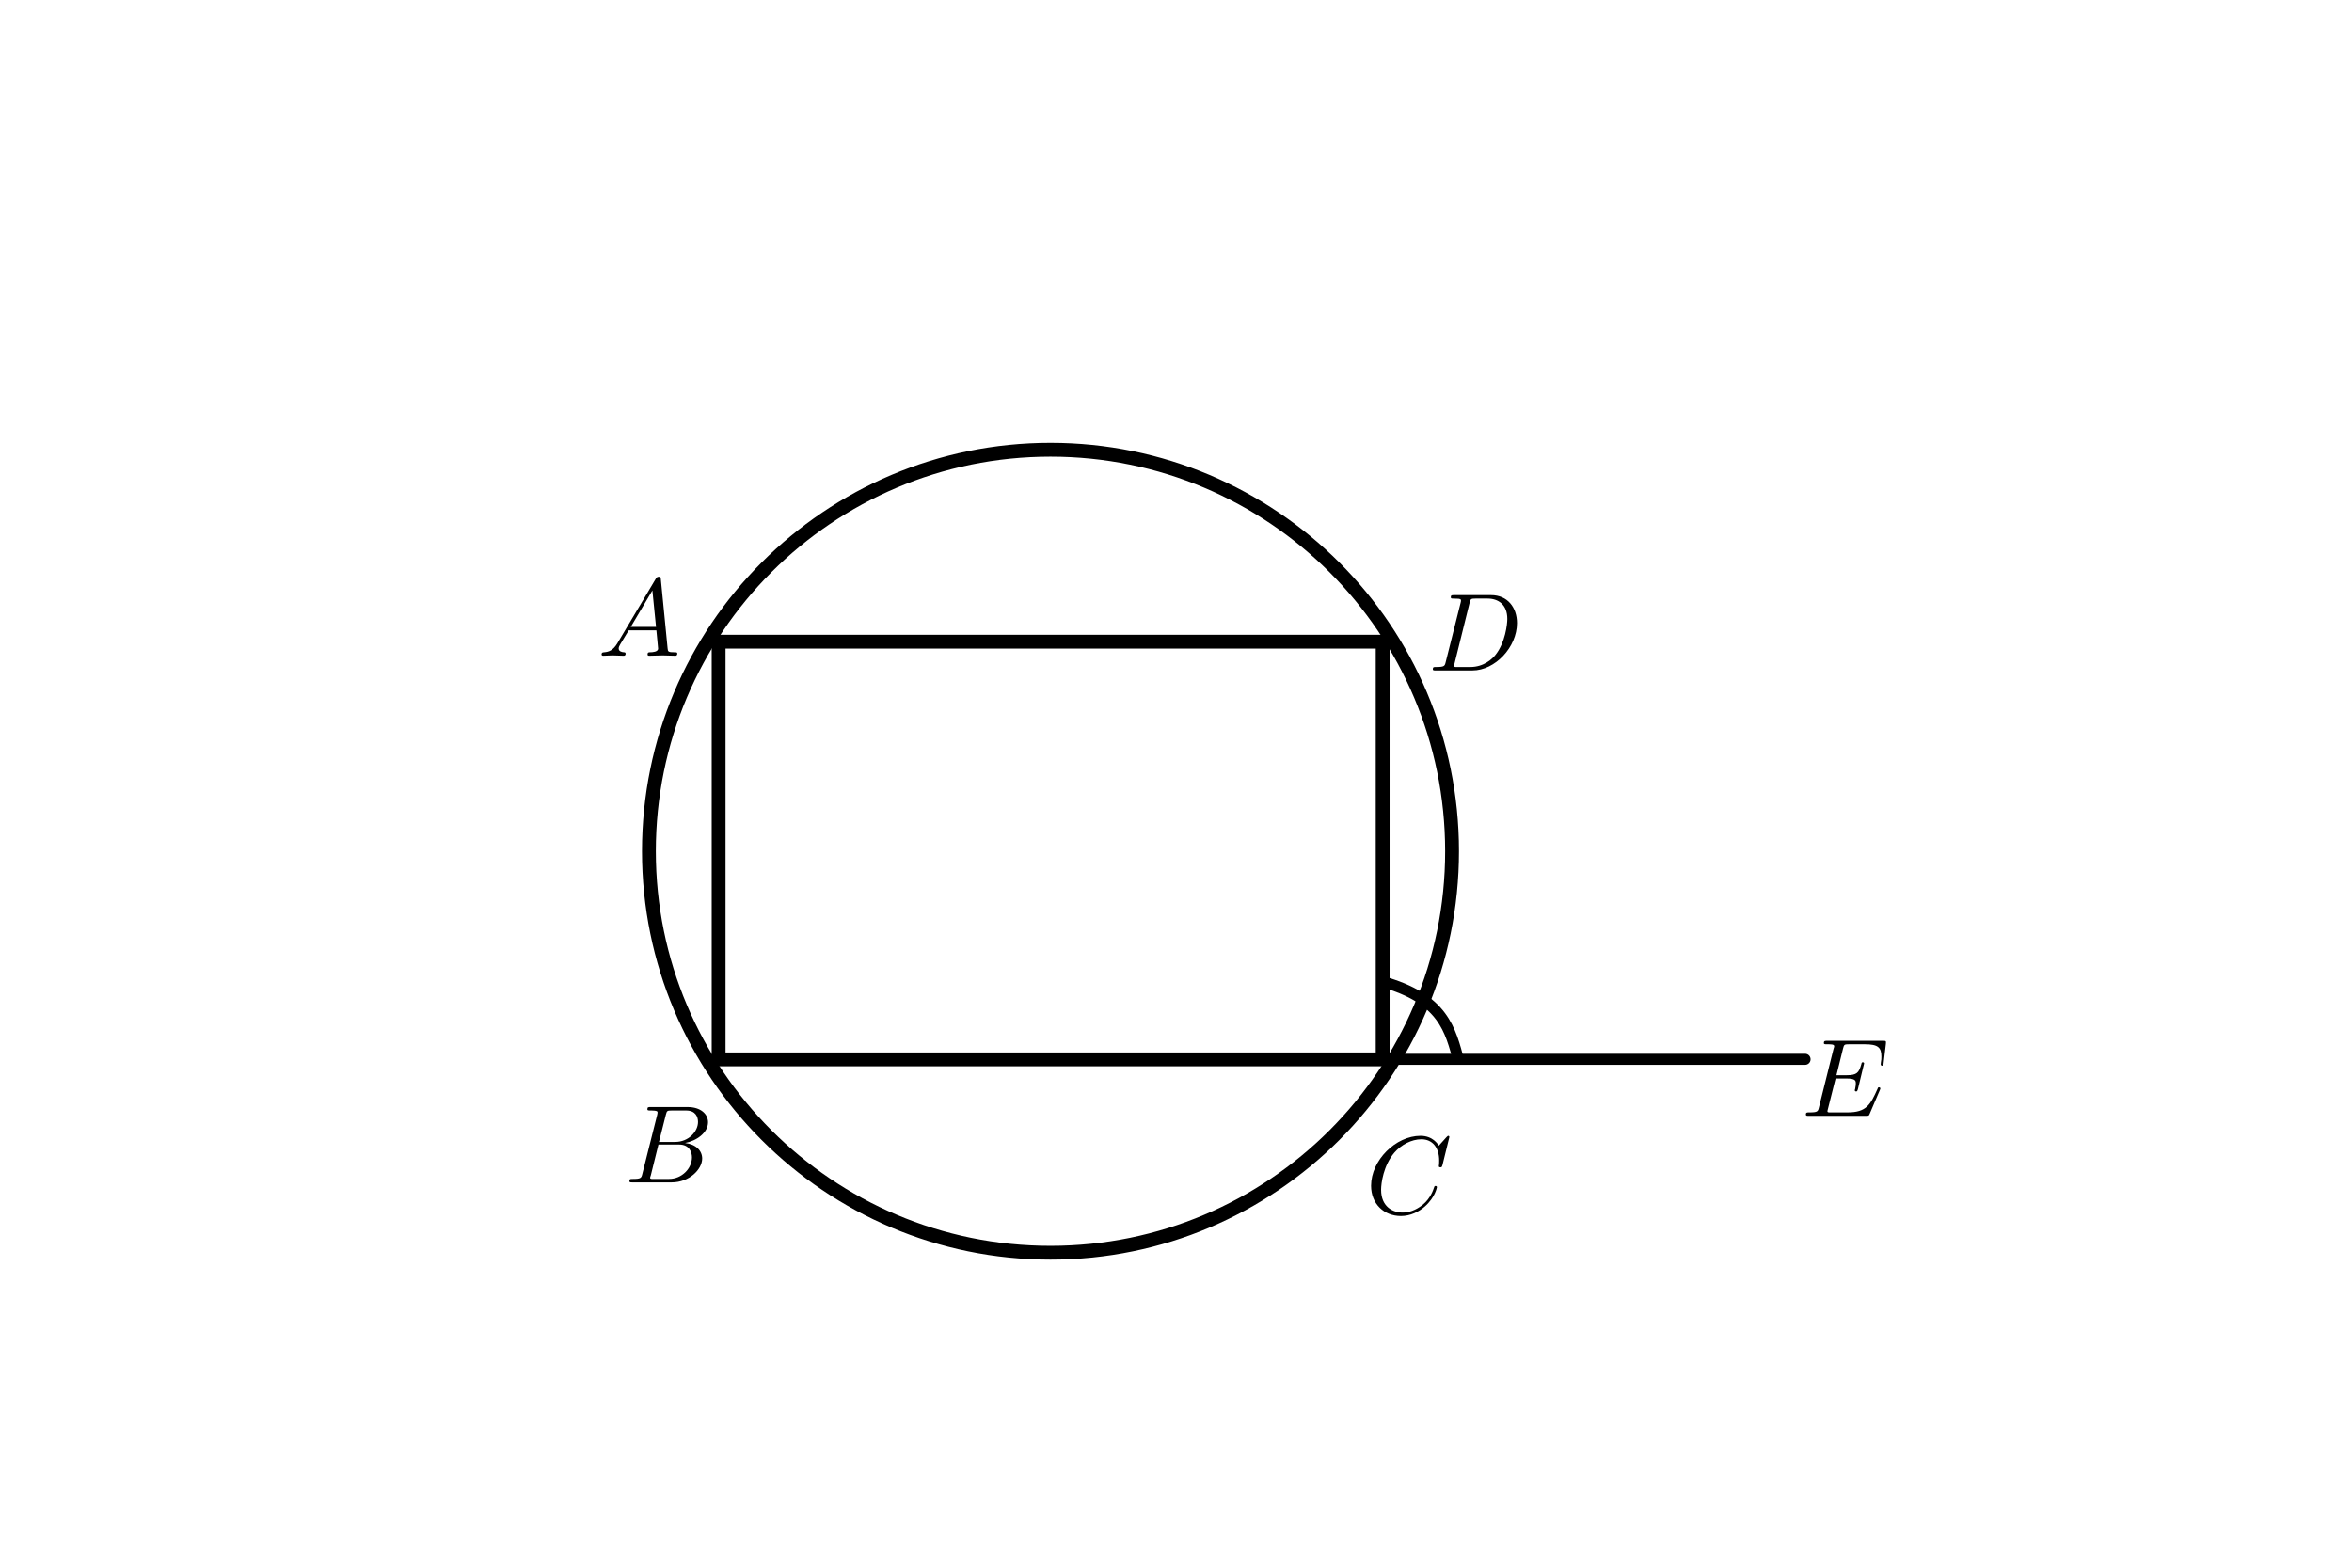 <?xml version="1.0" encoding="UTF-8" standalone="no"?>
<!-- Created with Inkscape (http://www.inkscape.org/) -->

<svg
   xmlns:ns0="http://www.iki.fi/pav/software/textext/"
   xmlns:dc="http://purl.org/dc/elements/1.1/"
   xmlns:cc="http://creativecommons.org/ns#"
   xmlns:rdf="http://www.w3.org/1999/02/22-rdf-syntax-ns#"
   xmlns:svg="http://www.w3.org/2000/svg"
   xmlns="http://www.w3.org/2000/svg"
   xmlns:xlink="http://www.w3.org/1999/xlink"
   xmlns:sodipodi="http://sodipodi.sourceforge.net/DTD/sodipodi-0.dtd"
   xmlns:inkscape="http://www.inkscape.org/namespaces/inkscape"
   width="212.598"
   height="141.732"
   id="svg2"
   version="1.1"
   inkscape:version="0.48.4 r9939"
   sodipodi:docname="16.eps">
  <sodipodi:namedview
     id="base"
     pagecolor="#ffffff"
     bordercolor="#666666"
     borderopacity="1.0"
     inkscape:pageopacity="0.0"
     inkscape:pageshadow="2"
     inkscape:zoom="4"
     inkscape:cx="117.27723"
     inkscape:cy="60.72988"
     inkscape:document-units="px"
     inkscape:current-layer="layer1"
     showgrid="false"
     units="cm"
     inkscape:window-width="1024"
     inkscape:window-height="744"
     inkscape:window-x="0"
     inkscape:window-y="24"
     inkscape:window-maximized="1">
    <inkscape:grid
       type="xygrid"
       id="grid2985"
       empspacing="5"
       visible="true"
       enabled="true"
       snapvisiblegridlinesonly="true" />
  </sodipodi:namedview>
  <defs
     id="defs4">
    <marker
       style="overflow:visible;"
       id="Arrow1Mend"
       refX="0.0"
       refY="0.0"
       orient="auto"
       inkscape:stockid="Arrow1Mend">
      <path
         transform="scale(0.4) rotate(180) translate(10,0)"
         style="fill-rule:evenodd;stroke:#000000;stroke-width:1.0pt;"
         d="M 0.0,0.0 L 5.0,-5.0 L -12.5,0.0 L 5.0,5.0 L 0.0,0.0 z "
         id="path4470" />
    </marker>
    <marker
       style="overflow:visible"
       id="DotM"
       refX="0"
       refY="0"
       orient="auto"
       inkscape:stockid="DotM">
      <path
         inkscape:connector-curvature="0"
         transform="matrix(0.4,0,0,0.4,2.96,0.4)"
         style="fill-rule:evenodd;stroke:#000000;stroke-width:1pt"
         d="m -2.5,-1 c 0,2.76 -2.24,5 -5,5 -2.76,0 -5,-2.24 -5,-5 0,-2.76 2.24,-5 5,-5 2.76,0 5,2.24 5,5 z"
         id="path3936" />
    </marker>
  </defs>
  <g
     inkscape:label="Layer 1"
     inkscape:groupmode="layer"
     id="layer1"
     transform="translate(0,-910.629)">
    <g
       id="g3049"
       transform="translate(-169.4,835.149)"
       ns0:preamble=""
       ns0:text="$A$">
      <defs
         id="defs3051">
        <g
           id="g3053">
          <symbol
             style="overflow:visible"
             id="textext-ee65654d-0"
             overflow="visible">
            <path
               inkscape:connector-curvature="0"
               id="path3056"
               d=""
               style="stroke:none" />
          </symbol>
          <symbol
             style="overflow:visible"
             id="textext-ee65654d-1"
             overflow="visible">
            <path
               inkscape:connector-curvature="0"
               id="path3059"
               d="M 1.781,-1.141 C 1.391,-0.484 1,-0.344 0.562,-0.312 0.438,-0.297 0.344,-0.297 0.344,-0.109 0.344,-0.047 0.406,0 0.484,0 0.75,0 1.062,-0.031 1.328,-0.031 c 0.344,0 0.688,0.031 1,0.031 0.062,0 0.188,0 0.188,-0.188 0,-0.109 -0.078,-0.125 -0.156,-0.125 -0.219,-0.016 -0.469,-0.094 -0.469,-0.344 0,-0.125 0.062,-0.234 0.141,-0.375 l 0.766,-1.266 2.5,0 c 0.016,0.203 0.156,1.562 0.156,1.656 0,0.297 -0.516,0.328 -0.719,0.328 C 4.594,-0.312 4.5,-0.312 4.5,-0.109 4.5,0 4.609,0 4.641,0 5.047,0 5.469,-0.031 5.875,-0.031 6.125,-0.031 6.766,0 7.016,0 7.062,0 7.188,0 7.188,-0.203 7.188,-0.312 7.094,-0.312 6.953,-0.312 6.344,-0.312 6.344,-0.375 6.312,-0.672 l -0.609,-6.219 c -0.016,-0.203 -0.016,-0.25 -0.188,-0.25 -0.156,0 -0.203,0.078 -0.266,0.172 z M 2.984,-2.609 4.938,-5.906 5.266,-2.609 z m 0,0"
               style="stroke:none" />
          </symbol>
        </g>
      </defs>
      <g
         id="textext-ee65654d-2">
        <g
           id="g3062"
           style="fill:#000000;fill-opacity:1">
          <use
             height="141.732"
             width="212.598"
             id="use3064"
             y="134.765"
             x="223.432"
             xlink:href="#textext-ee65654d-1" />
        </g>
      </g>
    </g>
    <g
       ns0:text="$B$"
       ns0:preamble=""
       transform="translate(-166.963,882.762)"
       id="g3125">
      <defs
         id="defs3127">
        <g
           id="g3129">
          <symbol
             style="overflow:visible"
             overflow="visible"
             id="textext-45618403-0">
            <path
               inkscape:connector-curvature="0"
               style="stroke:none"
               d=""
               id="path3132" />
          </symbol>
          <symbol
             style="overflow:visible"
             overflow="visible"
             id="textext-45618403-1">
            <path
               inkscape:connector-curvature="0"
               style="stroke:none"
               d="M 1.594,-0.781 C 1.5,-0.391 1.469,-0.312 0.688,-0.312 c -0.172,0 -0.266,0 -0.266,0.203 C 0.422,0 0.516,0 0.688,0 L 4.25,0 C 5.828,0 7,-1.172 7,-2.156 7,-2.875 6.422,-3.453 5.453,-3.562 6.484,-3.75 7.531,-4.484 7.531,-5.438 c 0,-0.734 -0.656,-1.375 -1.844,-1.375 l -3.359,0 c -0.188,0 -0.281,0 -0.281,0.203 0,0.109 0.094,0.109 0.281,0.109 0.016,0 0.203,0 0.375,0.016 0.172,0.031 0.266,0.031 0.266,0.172 0,0.031 -0.016,0.062 -0.031,0.188 z m 1.5,-2.875 0.625,-2.469 C 3.812,-6.469 3.828,-6.5 4.25,-6.5 l 1.297,0 c 0.875,0 1.078,0.594 1.078,1.031 0,0.875 -0.859,1.812 -2.062,1.812 z m -0.438,3.344 c -0.141,0 -0.156,0 -0.219,0 -0.109,-0.016 -0.141,-0.031 -0.141,-0.109 0,-0.031 0,-0.047 0.062,-0.219 l 0.688,-2.781 1.875,0 c 0.953,0 1.156,0.734 1.156,1.156 C 6.078,-1.281 5.188,-0.312 4,-0.312 z m 0,0"
               id="path3135" />
          </symbol>
        </g>
      </defs>
      <g
         id="textext-45618403-2">
        <g
           style="fill:#000000;fill-opacity:1"
           id="g3138">
          <use
             height="141.732"
             width="212.598"
             xlink:href="#textext-45618403-1"
             x="223.432"
             y="134.765"
             id="use3140" />
        </g>
      </g>
    </g>
    <g
       id="g3131"
       transform="translate(-100,885.583)"
       ns0:preamble=""
       ns0:text="$C$">
      <defs
         id="defs3133">
        <g
           id="g3135">
          <symbol
             id="textext-de7fe78c-0"
             overflow="visible"
             style="overflow:visible">
            <path
               id="path3138"
               d=""
               style="stroke:none"
               inkscape:connector-curvature="0" />
          </symbol>
          <symbol
             id="textext-de7fe78c-1"
             overflow="visible"
             style="overflow:visible">
            <path
               id="path3141"
               d="m 7.578,-6.922 c 0,-0.031 -0.016,-0.109 -0.109,-0.109 -0.031,0 -0.047,0.016 -0.156,0.125 L 6.625,-6.141 C 6.531,-6.281 6.078,-7.031 4.969,-7.031 2.734,-7.031 0.5,-4.828 0.5,-2.516 0.5,-0.875 1.672,0.219 3.203,0.219 c 0.859,0 1.625,-0.391 2.156,-0.859 0.922,-0.812 1.094,-1.719 1.094,-1.75 C 6.453,-2.5 6.344,-2.5 6.328,-2.5 c -0.062,0 -0.109,0.031 -0.125,0.109 -0.094,0.281 -0.328,1 -1.016,1.578 -0.688,0.547 -1.312,0.719 -1.828,0.719 -0.891,0 -1.953,-0.516 -1.953,-2.062 0,-0.578 0.203,-2.188 1.203,-3.359 0.609,-0.703 1.547,-1.203 2.438,-1.203 1.016,0 1.609,0.766 1.609,1.922 0,0.406 -0.031,0.406 -0.031,0.516 0,0.094 0.109,0.094 0.141,0.094 0.125,0 0.125,-0.016 0.188,-0.203 z m 0,0"
               style="stroke:none"
               inkscape:connector-curvature="0" />
          </symbol>
        </g>
      </defs>
      <g
         id="textext-de7fe78c-2">
        <g
           id="g3144"
           style="fill:#000000;fill-opacity:1">
          <use
             id="use3146"
             y="134.765"
             x="223.432"
             xlink:href="#textext-de7fe78c-1"
             width="212.598"
             height="141.732" />
        </g>
      </g>
    </g>
    <g
       ns0:text="$D$"
       ns0:preamble=""
       transform="translate(-94.326,836.479)"
       id="g3250">
      <defs
         id="defs3252">
        <g
           id="g3254">
          <symbol
             style="overflow:visible"
             overflow="visible"
             id="textext-d7c66bf9-0">
            <path
               inkscape:connector-curvature="0"
               style="stroke:none"
               d=""
               id="path3257" />
          </symbol>
          <symbol
             style="overflow:visible"
             overflow="visible"
             id="textext-d7c66bf9-1">
            <path
               inkscape:connector-curvature="0"
               style="stroke:none"
               d="m 1.578,-0.781 c -0.094,0.391 -0.109,0.469 -0.906,0.469 -0.156,0 -0.266,0 -0.266,0.188 C 0.406,0 0.484,0 0.672,0 l 3.312,0 c 2.062,0 4.031,-2.109 4.031,-4.281 0,-1.406 -0.844,-2.531 -2.344,-2.531 l -3.344,0 c -0.188,0 -0.297,0 -0.297,0.188 0,0.125 0.078,0.125 0.281,0.125 0.125,0 0.312,0.016 0.422,0.016 0.172,0.031 0.219,0.047 0.219,0.172 0,0.031 0,0.062 -0.031,0.188 z M 3.734,-6.125 C 3.828,-6.469 3.844,-6.5 4.281,-6.5 l 1.062,0 c 0.969,0 1.797,0.531 1.797,1.844 0,0.484 -0.188,2.125 -1.047,3.219 -0.281,0.375 -1.062,1.125 -2.297,1.125 l -1.125,0 c -0.141,0 -0.156,0 -0.219,0 -0.094,-0.016 -0.125,-0.031 -0.125,-0.109 0,-0.031 0,-0.047 0.047,-0.219 z m 0,0"
               id="path3260" />
          </symbol>
        </g>
      </defs>
      <g
         id="textext-d7c66bf9-2">
        <g
           style="fill:#000000;fill-opacity:1"
           id="g3263">
          <use
             height="141.732"
             width="212.598"
             xlink:href="#textext-d7c66bf9-1"
             x="223.432"
             y="134.765"
             id="use3265" />
        </g>
      </g>
    </g>
    <path
       transform="matrix(0.845,0,0,0.845,3.088,917.268)"
       d="m 151.674,83.219 c 0,23.724 -19.232,42.957 -42.957,42.957 -23.724,0 -42.957,-19.232 -42.957,-42.957 0,-23.724 19.232,-42.957 42.957,-42.957 23.724,0 42.957,19.232 42.957,42.957 z"
       sodipodi:ry="42.956738"
       sodipodi:rx="42.956738"
       sodipodi:cy="83.2192"
       sodipodi:cx="108.71767"
       id="path5264"
       style="fill:none;stroke:#000000;stroke-width:1.479;stroke-miterlimit:4;stroke-opacity:1;stroke-dasharray:none;stroke-dashoffset:0"
       sodipodi:type="arc" />
    <rect
       y="968.642"
       x="64.956"
       height="37.763"
       width="60.023"
       id="rect5266"
       style="fill:none;stroke:#000000;stroke-width:1.25;stroke-miterlimit:4;stroke-opacity:1;stroke-dasharray:none;stroke-dashoffset:0" />
    <path
       sodipodi:nodetypes="cc"
       transform="translate(0,910.629)"
       inkscape:connector-curvature="0"
       id="path5268"
       d="m 122.418,95.77 c 7.572,0 55.443,0 36.239,0"
       style="fill:none;stroke:#000000;stroke-width:1px;stroke-linecap:butt;stroke-linejoin:miter;stroke-opacity:1" />
    <g
       id="g5343"
       transform="translate(-60.575,876.744)"
       ns0:preamble=""
       ns0:text="$E$">
      <defs
         id="defs5345">
        <g
           id="g5347">
          <symbol
             id="textext-b7cc17bf-0"
             overflow="visible"
             style="overflow:visible">
            <path
               id="path5350"
               d=""
               style="stroke:none"
               inkscape:connector-curvature="0" />
          </symbol>
          <symbol
             id="textext-b7cc17bf-1"
             overflow="visible"
             style="overflow:visible">
            <path
               id="path5353"
               d="M 7.062,-2.328 C 7.078,-2.375 7.109,-2.438 7.109,-2.469 c 0,0 0,-0.109 -0.125,-0.109 -0.094,0 -0.109,0.062 -0.125,0.125 -0.656,1.469 -1.016,2.141 -2.719,2.141 l -1.453,0 c -0.141,0 -0.172,0 -0.219,0 -0.109,-0.016 -0.141,-0.031 -0.141,-0.109 0,-0.031 0,-0.047 0.047,-0.219 L 3.062,-3.375 l 0.984,0 c 0.844,0 0.844,0.219 0.844,0.469 0,0.062 0,0.188 -0.062,0.484 C 4.812,-2.375 4.797,-2.344 4.797,-2.312 c 0,0.047 0.031,0.109 0.125,0.109 C 5,-2.203 5.031,-2.25 5.078,-2.406 l 0.562,-2.328 c 0,-0.062 -0.047,-0.109 -0.125,-0.109 -0.078,0 -0.109,0.062 -0.125,0.172 -0.219,0.766 -0.391,1 -1.312,1 l -0.938,0 0.594,-2.406 C 3.828,-6.438 3.844,-6.469 4.281,-6.469 l 1.406,0 c 1.203,0 1.516,0.281 1.516,1.109 0,0.234 0,0.25 -0.047,0.531 0,0.047 -0.016,0.125 -0.016,0.172 0,0.047 0.031,0.125 0.125,0.125 0.109,0 0.125,-0.062 0.141,-0.25 L 7.609,-6.516 C 7.641,-6.781 7.594,-6.781 7.344,-6.781 l -5.047,0 c -0.188,0 -0.297,0 -0.297,0.203 0,0.109 0.094,0.109 0.281,0.109 0.375,0 0.656,0 0.656,0.172 0,0.047 0,0.062 -0.062,0.25 L 1.562,-0.781 c -0.094,0.391 -0.109,0.469 -0.906,0.469 -0.172,0 -0.281,0 -0.281,0.188 C 0.375,0 0.469,0 0.656,0 l 5.172,0 c 0.234,0 0.25,-0.016 0.312,-0.172 z m 0,0"
               style="stroke:none"
               inkscape:connector-curvature="0" />
          </symbol>
        </g>
      </defs>
      <g
         id="textext-b7cc17bf-2">
        <g
           id="g5356"
           style="fill:#000000;fill-opacity:1">
          <use
             id="use5358"
             y="134.765"
             x="223.432"
             xlink:href="#textext-b7cc17bf-1"
             width="212.598"
             height="141.732" />
        </g>
      </g>
    </g>
    <path
       style="fill:none;stroke:#000000;stroke-width:1px;stroke-linecap:butt;stroke-linejoin:miter;stroke-opacity:1"
       d="m 124.875,88.732 c 5.634,1.536 6.228,4.417 7,7.25"
       id="path5421"
       inkscape:connector-curvature="0"
       transform="translate(0,910.629)"
       sodipodi:nodetypes="cc" />
  </g>
</svg>

